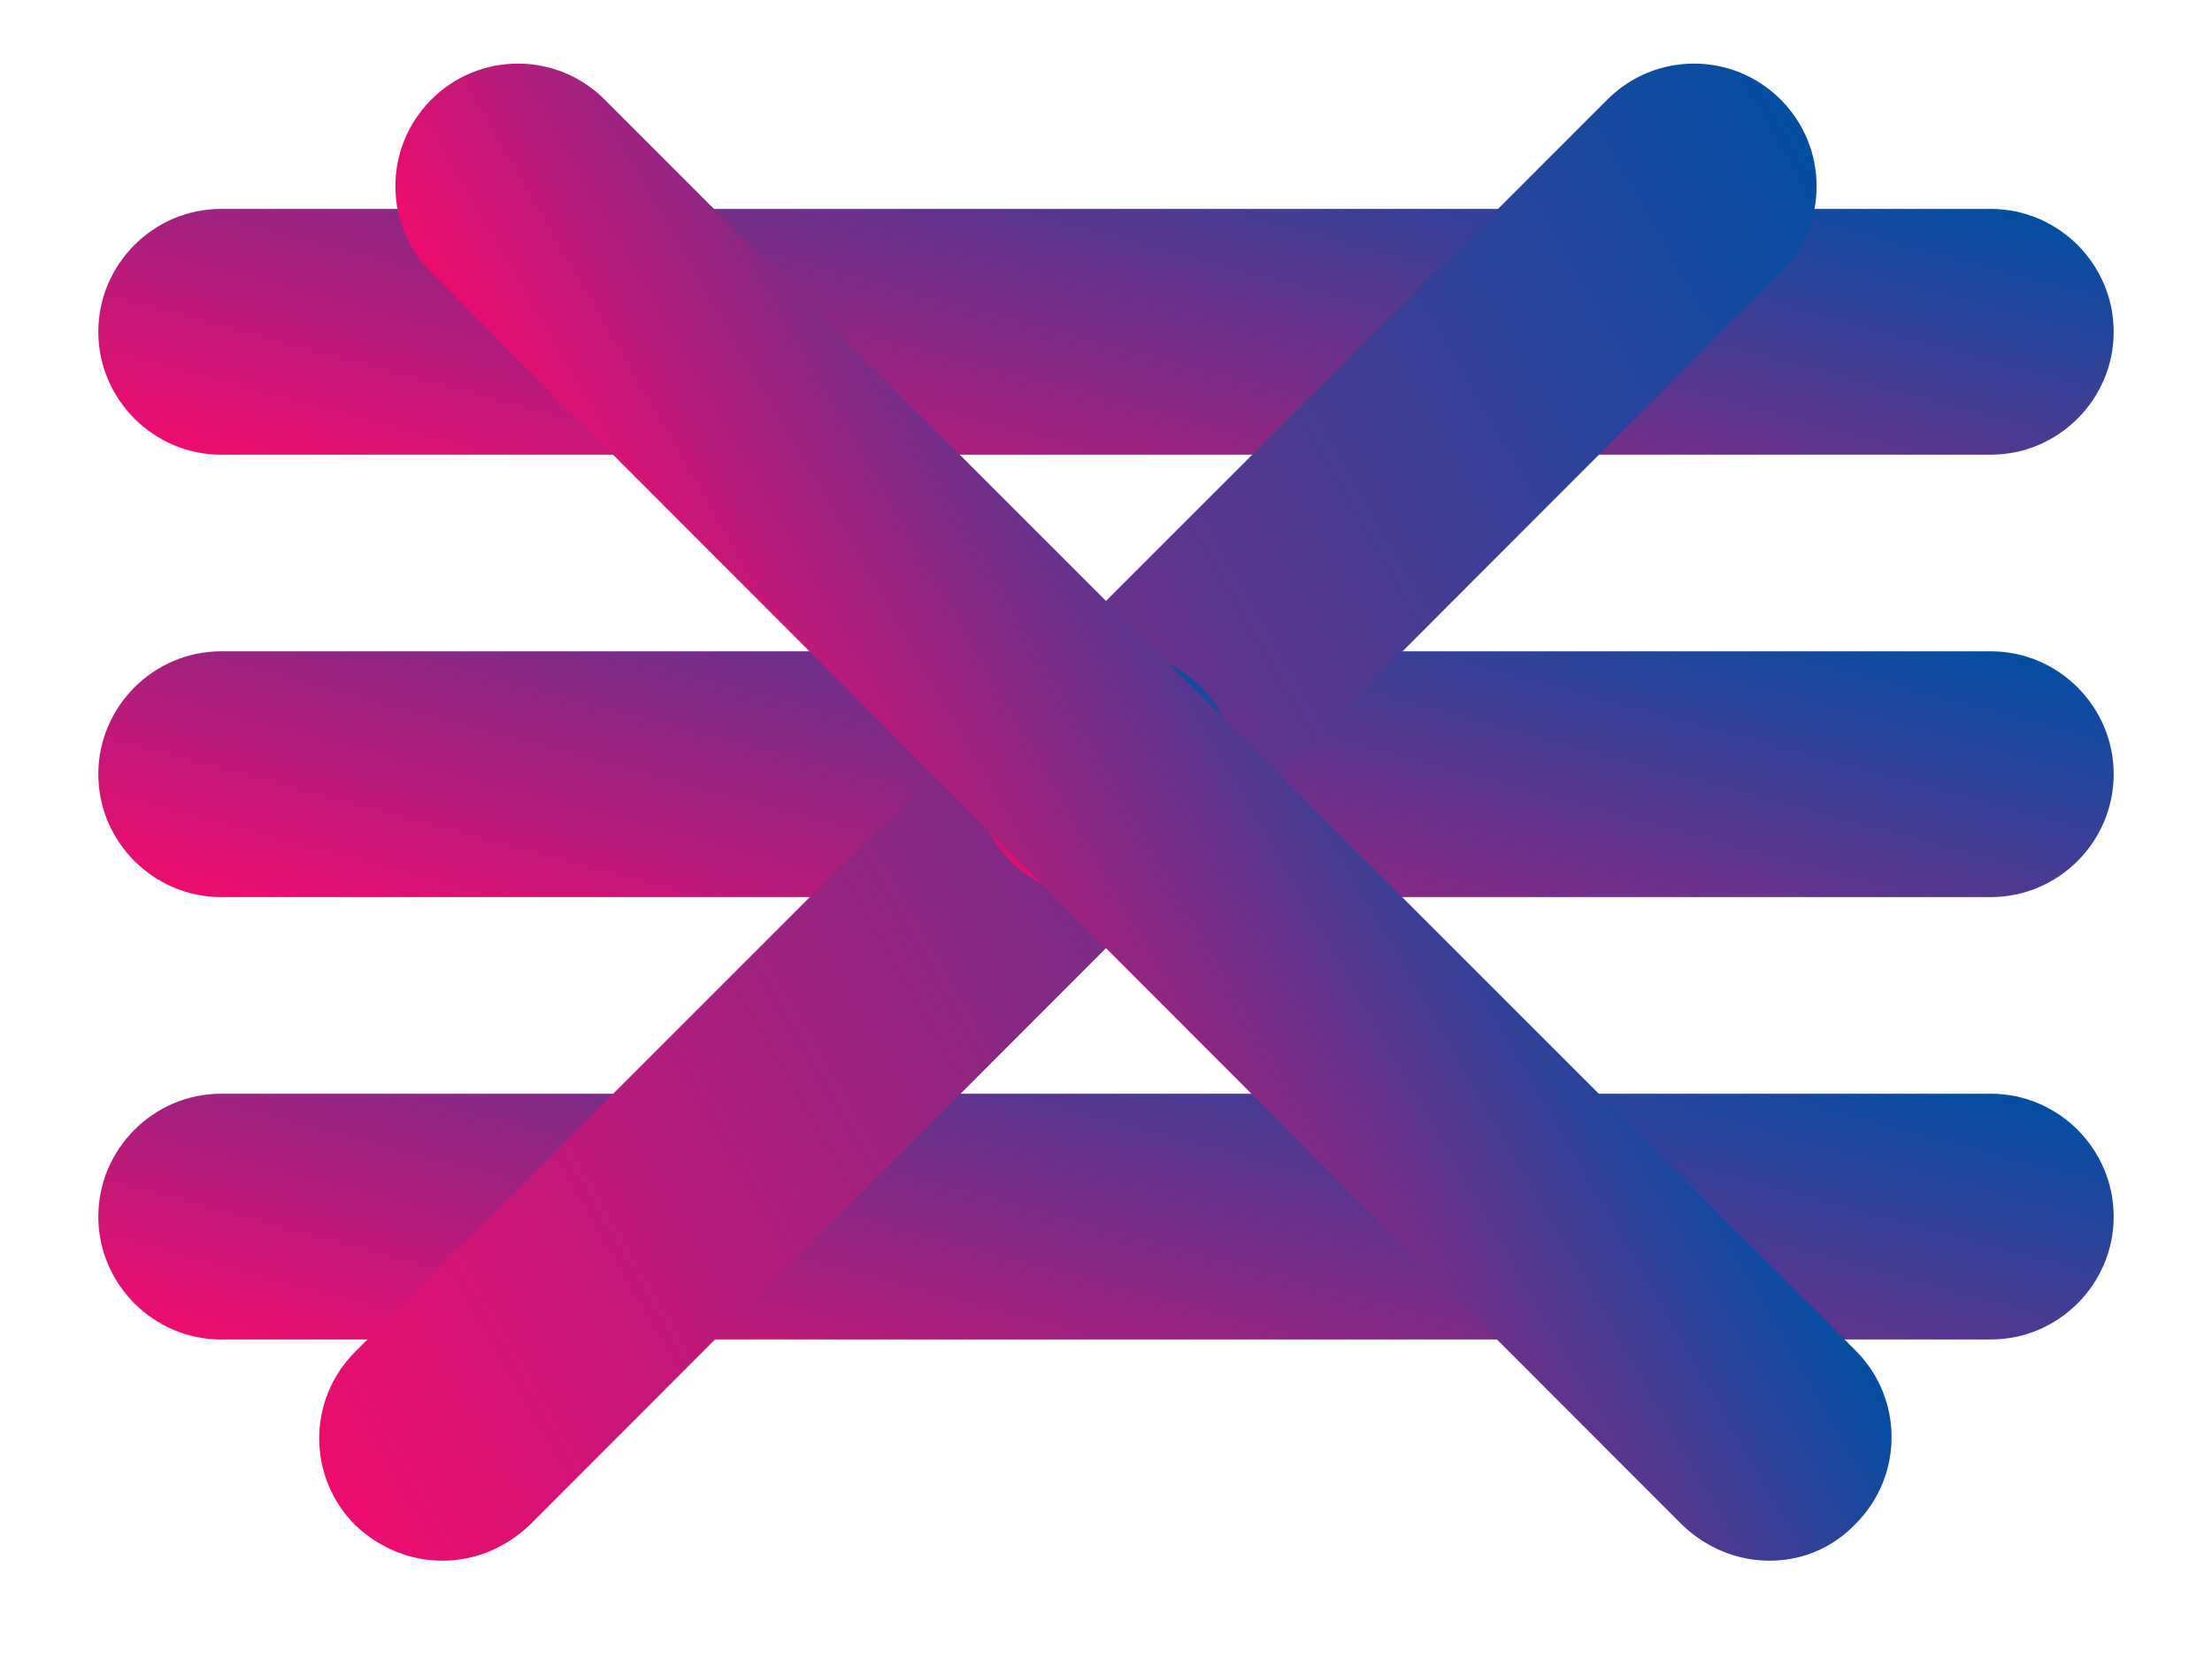 <?xml version="1.0" encoding="utf-8"?>
<!-- Generator: Adobe Illustrator 19.2.1, SVG Export Plug-In . SVG Version: 6.00 Build 0)  -->
<!DOCTYPE svg PUBLIC "-//W3C//DTD SVG 1.1//EN" "http://www.w3.org/Graphics/SVG/1.1/DTD/svg11.dtd">
<svg version="1.1" xmlns="http://www.w3.org/2000/svg" xmlns:xlink="http://www.w3.org/1999/xlink" x="0px" y="0px"
	 viewBox="0 0 180 135" enable-background="new 0 0 180 135" xml:space="preserve">
<g id="hamburger">
	<linearGradient id="lowerBun_1_" gradientUnits="userSpaceOnUse" x1="82.588" y1="126.662" x2="97.412" y2="71.338">
		<stop  offset="0" style="stop-color:#ED0C6E"/>
		<stop  offset="1" style="stop-color:#034EA2"/>
	</linearGradient>
	<path id="lowerBun" fill="url(#lowerBun_1_)" d="M162,109H18c-5.5,0-10-4.5-10-10c0-5.5,4.5-10,10-10h144c5.5,0,10,4.5,10,10
		C172,104.5,167.5,109,162,109z"/>
	<linearGradient id="patty_1_" gradientUnits="userSpaceOnUse" x1="82.588" y1="90.662" x2="97.412" y2="35.338">
		<stop  offset="0" style="stop-color:#ED0C6E"/>
		<stop  offset="1" style="stop-color:#034EA2"/>
	</linearGradient>
	<path id="patty" fill="url(#patty_1_)" d="M162,73H18c-5.5,0-10-4.5-10-10s4.5-10,10-10h144c5.5,0,10,4.5,10,10S167.5,73,162,73z"
		/>
	<linearGradient id="upperBun_1_" gradientUnits="userSpaceOnUse" x1="82.588" y1="54.662" x2="97.412" y2="-0.662">
		<stop  offset="0" style="stop-color:#ED0C6E"/>
		<stop  offset="1" style="stop-color:#034EA2"/>
	</linearGradient>
	<path id="upperBun" fill="url(#upperBun_1_)" d="M162,37H18c-5.5,0-10-4.5-10-10s4.5-10,10-10h144c5.5,0,10,4.5,10,10
		S167.5,37,162,37z"/>
</g>
<g id="close">
	
		<linearGradient id="lowerBar_1_" gradientUnits="userSpaceOnUse" x1="-16.662" y1="31.867" x2="137.015" y2="73.045" gradientTransform="matrix(0.707 -0.707 0.707 0.707 7.269 71.548)">
		<stop  offset="0" style="stop-color:#ED0C6E"/>
		<stop  offset="1" style="stop-color:#034EA2"/>
	</linearGradient>
	<path id="lowerBar" fill="url(#lowerBar_1_)" d="M36,127c-2.6,0-5.1-1-7.1-2.9c-3.9-3.9-3.9-10.2,0-14.1L130.8,8.1
		c3.9-3.9,10.2-3.9,14.1,0c3.9,3.9,3.9,10.2,0,14.1L43.1,124.1C41.1,126,38.6,127,36,127z"/>
	<linearGradient id="dot_1_" gradientUnits="userSpaceOnUse" x1="87.363" y1="72.842" x2="92.637" y2="53.158">
		<stop  offset="0" style="stop-color:#ED0C6E"/>
		<stop  offset="1" style="stop-color:#034EA2"/>
	</linearGradient>
	<path id="dot" fill="url(#dot_1_)" d="M90.7,73h-1.4c-5.5,0-10-4.5-10-10s4.5-10,10-10h1.4c5.5,0,10,4.5,10,10S96.2,73,90.7,73z"/>
	
		<linearGradient id="upperBar_1_" gradientUnits="userSpaceOnUse" x1="61.5" y1="101.206" x2="76.324" y2="45.882" gradientTransform="matrix(0.707 0.707 -0.707 0.707 96.364 -34.643)">
		<stop  offset="0" style="stop-color:#ED0C6E"/>
		<stop  offset="1" style="stop-color:#034EA2"/>
	</linearGradient>
	<path id="upperBar" fill="url(#upperBar_1_)" d="M144,127c-2.6,0-5.1-1-7.1-2.9L35.1,22.2c-3.9-3.9-3.9-10.2,0-14.1
		c3.9-3.9,10.2-3.9,14.1,0l101.8,101.8c3.9,3.9,3.9,10.2,0,14.1C149.1,126,146.6,127,144,127z"/>
</g>
</svg>
